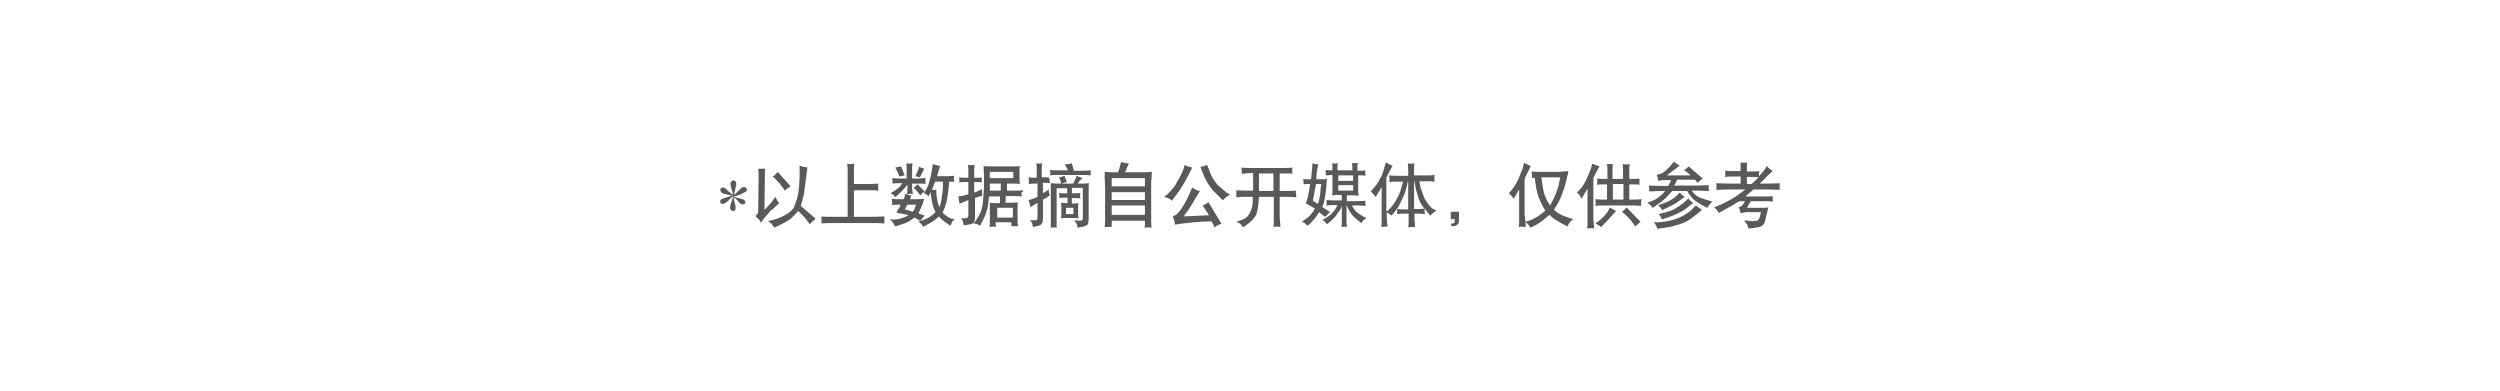 <?xml version="1.0" encoding="utf-8"?>
<!-- Generator: Adobe Illustrator 17.0.0, SVG Export Plug-In . SVG Version: 6.00 Build 0)  -->
<!DOCTYPE svg PUBLIC "-//W3C//DTD SVG 1.1//EN" "http://www.w3.org/Graphics/SVG/1.1/DTD/svg11.dtd">
<svg version="1.1" id="Layer_1" xmlns="http://www.w3.org/2000/svg" xmlns:xlink="http://www.w3.org/1999/xlink" x="0px" y="0px"
	 width="640px" height="100px" viewBox="0 0 640 100" style="enable-background:new 0 0 640 100;" xml:space="preserve">
<style type="text/css">
	.st0{fill:#58595B;}
	.st1{fill:none;}
</style>
<g id="page-3-text-5.svg">
	<g>
		<g>
			<path class="st0" d="M249.5,50.7c0.7-0.2,1.4-0.5,2-0.6l-0.1-0.5c0,0,0-0.1,0-0.3c0-0.2,0-0.3,0-0.4c0-0.1,0-0.2,0.1-0.5
				l-0.9,0.4c-0.1,0-0.2,0.1-0.4,0.2c-0.2,0.1-0.5,0.2-0.8,0.3v-2.7h0.9c0.3,0,0.7,0,1.1,0.1c-0.1-0.3-0.1-0.5-0.1-0.6
				c0-0.1,0-0.2,0-0.3c0-0.1,0-0.2,0.1-0.4c-0.4,0.1-0.8,0.1-1.1,0.1h-0.9v-1.2c0-0.3,0-0.6,0-0.9c0-0.3,0.1-0.7,0.1-1.2
				c-0.4,0-0.7,0.1-0.8,0.1c-0.1,0-0.4,0-0.9-0.1l0.1,1.1c0,0.3,0,0.6,0,1v1.2h-1.1c-0.3,0-0.7,0-1.3-0.1c0.1,0.3,0.1,0.6,0.1,0.6
				c0,0.1,0,0.2,0,0.3c0,0.1,0,0.3-0.1,0.4c0.5-0.1,0.9-0.1,1.3-0.1l1.1,0v3.1L247,50c-0.4,0.1-1,0.2-1.7,0.3c0.1,0.4,0.2,0.8,0.2,1
				c0,0.2,0.1,0.5,0.1,0.8L246,52c0.7-0.3,1.3-0.5,1.9-0.8v3.7c0,0.4-0.1,0.7-0.2,0.8c-0.2,0.1-0.4,0.2-0.6,0.2c-0.3,0-0.6,0-1-0.1
				c0.2,0.4,0.3,0.7,0.4,0.9c0.1,0.2,0.1,0.5,0.2,1c1.5-0.2,2.4-0.4,2.6-0.7c0.2-0.3,0.3-0.8,0.3-1.4V50.7z M268.5,45.4l-0.7,0
				c-0.3,0-0.5,0-0.5,0h-0.6v-1.8c0-0.2,0-0.4,0-0.7c0-0.3,0-0.7,0.1-1.1c-0.4,0.1-1,0.1-1.5,0l0.1,1.1c0,0.2,0,0.4,0,0.8v1.8h-0.8
				c0,0-0.5,0-1.3-0.1l0.1,0.6v0.3c0,0.2,0,0.3,0,0.4c0,0.1,0,0.2,0,0.4c0.7-0.1,1.1-0.1,1.3-0.1h0.9v3.4c-0.6,0.3-1.2,0.5-1.8,0.7
				l-0.5,0.1l0.3,0.9c0,0.1,0.1,0.4,0.2,1l0.4-0.3c0.2-0.2,0.7-0.4,1.4-0.9v4c0,0.4-0.2,0.5-0.7,0.5c-0.6,0-1,0-1.2-0.1
				c0.4,0.6,0.6,0.9,0.6,1.1c0,0.2,0.1,0.5,0.1,0.7c1.2-0.2,1.9-0.4,2.1-0.6c0.2-0.2,0.3-0.4,0.4-0.6c0-0.2,0.1-0.5,0.1-1v-4.8
				c0.5-0.3,1-0.5,1.3-0.8l0.4-0.2c-0.1-0.5-0.2-0.9-0.2-1c0-0.2,0-0.4,0-0.6l-0.3,0.2c-0.2,0.1-0.6,0.4-1.2,0.8v-2.7h0.6
				c0.2,0,0.6,0,1.2,0.1c-0.1-0.4-0.1-0.7-0.1-0.8c0-0.1,0-0.2,0-0.3C268.5,45.8,268.5,45.7,268.5,45.4z M261.9,48.7
				c-0.7,0.1-1.2,0.1-1.6,0.1h-2.5l0-1.8l1.7,0c0.5,0,1,0,1.6,0.1l-0.1-0.7c0-0.1,0-0.3,0-0.7v-1.8c0-0.2,0-0.4,0-0.6
				c0-0.2,0-0.4,0.1-0.8c-0.4,0.1-1,0.1-1.6,0.1h-6c-0.5,0-1,0-1.7-0.1l0.1,2.3v2.9c0,0.4,0,0.9-0.1,1.6c0,0.7-0.1,1.6-0.2,2.7
				c-0.1,1.1-0.4,2.1-0.9,3c-0.5,0.9-0.9,1.5-1.1,1.8l-0.4,0.4c0.5,0.1,0.8,0.1,1,0.2c0.2,0.1,0.4,0.2,0.7,0.4l0.2-0.4
				c0.5-0.9,0.8-1.6,1.1-2.2c0.2-0.6,0.4-1.2,0.6-1.9c0.1-0.7,0.3-1.7,0.4-3h2.8l0,1.7h-1c-0.5,0-1,0-1.6-0.1l0,0.7
				c0,0.3,0,0.6,0,0.6v3c0,0.2,0,0.5,0,0.8c0,0.3,0,0.6-0.1,1.1c0.3,0,0.7-0.1,0.9-0.1c0.3,0,0.5,0,0.8,0.1c0-0.2-0.1-0.4-0.1-0.6
				v-0.6h4v0.4c0,0.1,0,0.3,0,0.6c0.6,0,1,0,1.1,0c0.1,0,0.3,0,0.6,0l-0.1-0.9c0-0.3,0-0.5,0-0.8v-3c0-0.2,0-0.3,0-0.6
				c0-0.2,0-0.5,0.1-0.8c-0.6,0.1-1.1,0.1-1.6,0.1h-1.6l0.1-1.7h2.5c0.4,0,1,0,1.6,0.1c-0.1-0.4-0.1-0.7-0.1-0.8c0-0.1,0-0.2,0-0.3
				C261.9,49.2,261.9,49,261.9,48.7z M253.4,48.8v-1.8h2.8l0,1.8H253.4z M259.3,53.2v2.5h-4v-2.5H259.3z M253.4,45.7V44h6v1.6H253.4
				z M242.6,55.5c-0.5-0.3-0.9-0.7-1.3-1.1c0.5-1,0.8-1.9,1-2.7c0.2-0.8,0.3-1.6,0.4-2.3c0.1-0.7,0.2-1.7,0.3-2.9l0.2,0l0.5,0
				c0.1,0,0.3,0,0.6,0.1c-0.1-0.4-0.1-0.7-0.1-0.8c0-0.1,0-0.2,0-0.3c0-0.1,0-0.3,0.1-0.5c-1,0.1-1.6,0.1-1.6,0.1h-2.8l0.4-1.4
				l0.2-0.7l0.2-0.5c-0.7-0.1-1.3-0.3-1.9-0.5l-0.1,0.7c-0.1,0.7-0.2,1.4-0.4,2.3c-0.2,0.8-0.4,1.6-0.6,2.2c-0.2,0.6-0.4,1-0.6,1.3
				l-0.3,0.5l-0.3,0.4c0.5,0.2,0.9,0.5,1.2,0.9l0.1-0.2c0.3-0.6,0.4-0.9,0.4-0.9c0.2,1.1,0.3,2,0.4,2.5c0.1,0.6,0.3,1.1,0.4,1.5
				c0.2,0.4,0.3,0.7,0.5,1.1c-0.8,0.8-1.6,1.4-2.4,1.7c-0.8,0.4-1.4,0.6-1.7,0.6l-0.3,0.1c0.6,0.5,1,0.8,1,1
				c0.1,0.2,0.2,0.3,0.2,0.4l0.3-0.2c0.8-0.4,1.5-0.8,2-1.1c0.5-0.3,1.1-0.8,1.8-1.4c0.5,0.6,0.9,1,1.2,1.2c0.3,0.2,0.7,0.5,1.4,1
				l0.3,0.2c0.1-0.3,0.3-0.6,0.4-0.9c0.1-0.3,0.4-0.5,0.7-0.7l-0.5-0.2C243.6,56.1,243.1,55.8,242.6,55.5z M241,51.2
				c-0.1,0.7-0.3,1.3-0.5,1.9l-0.3-0.9c-0.1-0.2-0.2-0.6-0.3-1.2c-0.1-0.6-0.1-1-0.2-1.3c0-0.3,0-0.7,0-1.1c-0.4,0-0.7,0-1.1,0
				l0.8-2.1h2l0,0.7c0,0.4,0,1-0.1,1.8C241.2,49.8,241.1,50.6,241,51.2z M229.9,48.2c-0.4,0.3-0.8,0.6-1.3,0.9l-0.6,0.3
				c0.5,0.3,0.8,0.6,0.9,0.7c0.1,0.1,0.2,0.3,0.3,0.4l0.3-0.3c1-0.8,1.9-1.8,2.8-2.9v1.1c0,0.2,0,0.6-0.1,1.3c0.5,0,0.7-0.1,0.8-0.1
				c0.1,0,0.3,0,0.7,0.1l-0.1-0.7c0-0.3-0.1-0.5-0.1-0.6v-1.4h2.1c0.3,0,0.8,0,1.4,0.1c-0.1-0.4-0.1-0.6-0.1-0.7c0-0.1,0-0.2,0-0.3
				c0-0.1,0-0.3,0.1-0.5l-0.7,0l-0.7,0.1h-2.1v-2.1c0-0.2,0-0.5,0-0.8c0-0.3,0.1-0.6,0.1-1c-0.6,0.1-1.1,0.1-1.6,0l0.1,0.9
				c0,0.3,0,0.6,0,0.9v2.1h-2.1c-0.1,0-0.7,0-1.6-0.1c0,0.4,0.1,0.7,0.1,0.8c0,0.1,0,0.1,0,0.2c0,0.1,0,0.2-0.1,0.4
				c0.8-0.1,1.3-0.1,1.5-0.1h1.1C230.7,47.4,230.3,47.9,229.9,48.2z M236.6,43.2c-0.4-0.1-0.9-0.3-1.3-0.5l-0.2,0.6
				c-0.2,0.5-0.4,1-0.6,1.5l-0.2,0.3c0.4,0.1,0.8,0.2,1.2,0.3C235.9,44.7,236.2,43.9,236.6,43.2z M235.7,56.5c0.3-0.5,0.7-0.9,1-1.3
				l-1.6-0.6c0.6-1.1,1.1-2.3,1.5-3.7L235,51h-2.1l0.4-0.9c-0.5-0.1-1-0.3-1.5-0.5l-0.1,0.3l-0.2,0.7c0,0.1-0.1,0.3-0.2,0.4h-1.3
				c-0.3,0-0.9,0-1.7-0.1c0,0.5,0.1,0.7,0.1,0.8c0,0.1,0,0.2,0,0.3c0,0.1,0,0.3-0.1,0.5c0.6-0.1,1.1-0.1,1.4-0.1h0.9l-0.3,0.6
				c0,0-0.3,0.5-0.8,1.4l0.7,0.2l1.2,0.2c0.3,0.1,0.7,0.2,1.2,0.3c-0.7,0.4-1.5,0.7-2.2,0.9c-0.8,0.2-1.4,0.2-1.9,0.2l-0.7-0.1
				c0.4,0.4,0.7,0.7,0.8,0.9c0.1,0.2,0.3,0.5,0.5,0.9l0.2,0c0.1,0,0.6-0.1,1.3-0.4c0.7-0.2,1.3-0.4,1.8-0.7c0.5-0.2,1-0.6,1.7-1.1
				c0.4,0.2,0.8,0.4,1.2,0.7L235.7,56.5z M233.7,54.2l-2.1-0.6l0.7-1.2h2.2C234.3,53,234.1,53.6,233.7,54.2z M230,44.5l0.2,0.7
				c0.4-0.1,0.9-0.2,1.4-0.3l-0.9-2.3c-0.5,0.1-1,0.2-1.5,0.3l0.2,0.4C229.7,43.9,229.9,44.3,230,44.5z M198.5,52.9l1-0.9
				c-0.3-0.3-0.5-0.6-0.6-0.8c-0.1-0.2-0.2-0.5-0.4-0.8c-0.7,1-1.4,1.9-2,2.5l-0.8,0.8l0.1-8.3c0-0.5,0-0.9,0-1.1
				c0-0.3,0-0.6,0.1-1.1l-0.6,0l-0.3,0c0,0-0.1,0-0.3,0c-0.1,0-0.3,0-0.6,0l0.1,1c0,0.5,0,0.8,0,1c0,0.1,0,0.2,0,0.2l-0.1,7.7
				c0,0.8,0,1.3-0.1,1.4c-0.1,0.2-0.1,0.3-0.2,0.4c-0.1,0.1-0.2,0.2-0.4,0.4c0.5,0.5,0.8,0.9,1,1c0.1,0.2,0.3,0.4,0.4,0.7l0.5-0.7
				c0.3-0.4,0.6-0.8,1-1.2l1-1.2C198,53.5,198.3,53.1,198.5,52.9z M205.9,49c0.1-0.9,0.2-1.6,0.3-2.1c0-0.4,0.1-1,0.2-1.7
				c0.1-0.7,0.1-1.2,0.2-1.5l0.1-0.9c-0.6,0-1.3-0.1-2-0.4l0,1.9c0,0.1,0,0.4,0,0.9c0,0.5-0.1,1.2-0.1,2.1c-0.1,0.9-0.2,1.5-0.2,2
				c-0.1,0.4-0.2,0.9-0.3,1.3c-0.1,0.5-0.4,1.1-0.7,2.1c-0.3,0.9-1.2,1.7-2.5,2.4c-1.3,0.7-2.6,1.2-3.9,1.4l-0.4,0.1
				c0.5,0.4,0.9,0.6,1,0.8c0.2,0.2,0.3,0.5,0.6,0.9l0.4-0.2c1.9-0.9,3.2-1.6,3.8-2.1c0.7-0.6,1.3-1.2,1.9-2c1.3,1.2,2.1,2.1,2.5,2.7
				l0.5,0.7c0.4-0.5,0.9-0.9,1.5-1.4l-3.8-3.3C205.5,51.1,205.8,49.9,205.9,49z M226.4,55.4c-1.6,0.1-2.6,0.1-3,0.1h-4.8v-6.8h4
				c0.4,0,1.2,0,2.3,0.1c-0.1-0.4-0.1-0.7-0.1-0.8c0-0.1,0-0.2,0-0.4c0-0.1,0-0.3,0.1-0.6c-1.4,0.1-2.2,0.1-2.3,0.1h-4v-2.6
				c0-0.2,0-0.5,0-0.9c0-0.4,0-1,0.1-1.7c-0.5,0.1-0.8,0.1-0.9,0.1c-0.1,0-0.4,0-0.9-0.1l0.1,1.5c0,0.4,0,0.8,0,1.1v11h-4.3
				c-0.2,0-0.5,0-0.9,0c-0.4,0-0.9,0-1.5-0.1l0,0.6l0,0.3c0,0.1,0,0.2,0,0.3c0,0.1,0,0.4,0,0.6c1-0.1,1.8-0.1,2.4-0.1h10.7
				c0.8,0,1.8,0,3,0.1l0-0.6l0-0.2c0-0.1,0-0.2,0-0.4C226.4,55.9,226.4,55.6,226.4,55.4z M199.6,47c0.4,0.6,0.8,1,1,1.3l0.3,0.5
				c0.3-0.3,0.8-0.7,1.5-1.1l-3.3-3.7c-0.3,0.4-0.7,0.8-1.3,1.2l0.6,0.5C198.7,46,199.1,46.5,199.6,47z M233.9,48.1l0.8,0.8
				c0.1,0.1,0.4,0.5,0.9,1.1c0.3-0.3,0.6-0.7,1.1-1l-1.8-1.8C234.6,47.5,234.2,47.8,233.9,48.1z M275.9,47c0.2-0.4,0.5-0.7,0.7-0.9
				l0.5-0.5c-0.5-0.2-1-0.4-1.5-0.6l-0.2,0.6c-0.2,0.4-0.3,0.6-0.3,0.7c-0.1,0.1-0.2,0.3-0.4,0.7h-2.9c0.4-0.2,0.8-0.3,1.3-0.4
				l-0.6-1.6c-0.4,0.2-0.9,0.3-1.4,0.4l0.2,0.4c0.2,0.4,0.3,0.7,0.3,0.9l0,0.3h-0.9c-0.1,0-0.7,0-1.7-0.1l0,0.9c0,0.4,0,0.7,0,0.8
				V56c0,0.2,0,0.5,0,0.9c0,0.4,0,0.9,0,1.4c0.4,0,0.6-0.1,0.7-0.1c0.1,0,0.4,0,0.8,0.1l0-1.1c0-0.5,0-0.9,0-1.2v-7.8h2.7v1.3h-0.9
				c-0.3,0-0.8,0-1.2-0.1l0.1,0.5v0.2c0,0.2,0,0.3,0,0.3c0,0,0,0.1,0,0.3c0.4-0.1,0.9-0.1,1.3-0.1h0.8v1.4h-0.4
				c-0.1,0-0.5,0-1.3-0.1l0.1,0.7c0,0.1,0,0.3,0,0.7v1.1c0,0.4,0,0.6,0,0.8c0,0.2,0,0.4-0.1,0.7c0.5-0.1,1-0.1,1.3-0.1h1.8
				c0.4,0,0.9,0,1.4,0.1l-0.1-0.7c0-0.2,0-0.4,0-0.7v-1.2c0-0.1,0-0.3,0-0.5c0-0.2,0-0.5,0.1-0.8c-0.8,0.1-1.2,0.1-1.2,0.1h-0.5
				v-1.4h0.8c0.4,0,0.9,0,1.4,0.1c-0.1-0.3-0.1-0.5-0.1-0.6c0-0.1,0-0.2,0-0.3c0-0.1,0-0.3,0.1-0.5c-0.4,0-0.9,0.1-1.5,0.1l-0.7,0
				l0-1.4h2.8v7.6c0,0.3,0,0.5-0.1,0.6c-0.1,0.1-0.2,0.2-0.3,0.2c-0.3,0-0.8,0-1.8-0.1c0.4,0.5,0.6,0.9,0.7,1.1
				c0.1,0.2,0.1,0.5,0.1,0.8c0.6-0.1,1.2-0.2,1.6-0.3c0.4-0.1,0.8-0.3,1-0.5c0.2-0.3,0.3-0.8,0.3-1.7v-7.1c0-0.3,0-0.5,0-0.8
				c0-0.3,0-0.6,0.1-1c-0.7,0.1-1.3,0.1-1.7,0.1L275.9,47z M274.8,53.2l0,1.6h-1.9v-1.6H274.8z M190.5,49.3c0.3-0.1,0.5-0.3,0.6-0.4
				c0.1-0.1,0.1-0.2,0.1-0.4c0-0.1,0-0.2-0.1-0.3c-0.1-0.1-0.1-0.2-0.3-0.2c-0.1-0.1-0.3-0.1-0.4-0.1c-0.1,0-0.3,0-0.4,0.1
				c-0.1,0-0.3,0.2-0.5,0.4l-0.5,0.5c-0.2,0.2-0.6,0.6-1.1,1l0.2-0.9c0-0.1,0.1-0.4,0.2-0.9c0.1-0.5,0.2-0.8,0.2-0.9
				c0-0.2,0-0.4-0.1-0.6c-0.1-0.1-0.2-0.2-0.3-0.3c-0.1-0.1-0.2-0.1-0.3-0.1c-0.2,0-0.3,0-0.4,0.1c-0.1,0.1-0.2,0.2-0.3,0.3
				c-0.1,0.1-0.1,0.3-0.1,0.5c0,0.3,0.1,0.7,0.2,1.1c0.1,0.4,0.2,0.7,0.3,0.9c0,0.2,0.1,0.4,0.1,0.8l-0.8-0.7
				c-0.1,0-0.3-0.2-0.6-0.5c-0.3-0.3-0.5-0.5-0.7-0.6c-0.1-0.1-0.3-0.1-0.5-0.1c-0.1,0-0.2,0-0.3,0.1c-0.1,0-0.2,0.1-0.2,0.2
				c-0.1,0.1-0.1,0.2-0.1,0.3s0,0.3,0.1,0.4c0.1,0.1,0.2,0.2,0.3,0.4c0.2,0.1,0.5,0.2,0.9,0.3c0.5,0.1,1,0.2,1.7,0.4l-1.6,0.5
				c-0.5,0.2-0.8,0.3-1,0.3c-0.1,0.1-0.2,0.1-0.2,0.2c-0.2,0.2-0.3,0.4-0.2,0.6c0,0.2,0.1,0.4,0.2,0.4c0.1,0.1,0.3,0.1,0.4,0.1
				c0.1,0,0.2,0,0.4-0.1c0.1-0.1,0.3-0.1,0.4-0.2c0.1-0.1,0.3-0.3,0.6-0.5c0.2-0.2,0.4-0.4,0.6-0.6c0.2-0.1,0.4-0.4,0.7-0.7
				l-0.2,0.8c0,0.2-0.1,0.5-0.3,0.9c-0.1,0.4-0.2,0.6-0.2,0.7c0,0.2-0.1,0.4-0.1,0.6c0,0.2,0,0.4,0.1,0.5c0.1,0.1,0.2,0.2,0.3,0.3
				c0.1,0.1,0.3,0.1,0.4,0.1c0.1,0,0.3,0,0.4-0.1c0.1-0.1,0.2-0.2,0.2-0.3c0-0.1,0-0.3,0-0.5c0-0.2,0-0.5-0.1-0.7l-0.2-0.8
				c-0.1-0.3-0.1-0.7-0.2-1.2l0.9,0.8c0,0,0.1,0.1,0.3,0.4c0.2,0.2,0.4,0.4,0.5,0.5c0.1,0.1,0.3,0.2,0.5,0.2c0.2,0,0.4,0,0.5,0
				c0.1-0.1,0.2-0.2,0.3-0.4c0-0.2,0-0.3,0-0.4c-0.1-0.1-0.2-0.2-0.3-0.3c-0.1-0.1-0.3-0.2-0.4-0.2c-0.1-0.1-0.4-0.1-0.7-0.2
				c-0.3-0.1-0.6-0.2-0.8-0.2c-0.2-0.1-0.5-0.2-0.8-0.3l1.5-0.4C189.9,49.6,190.2,49.5,190.5,49.3z M420.3,51
				c-1.2,0.1-2,0.1-2.2,0.1l-1,0v-3.9h1.3c0.3,0,0.7,0,1.3,0.1l0-0.6v-0.3c0-0.2,0-0.3,0-0.3c0-0.1,0-0.2,0-0.4
				c-0.7,0.1-1.1,0.1-1.3,0.1h-1.3v-1.9c0-0.2,0-0.5,0-0.7c0-0.2,0-0.6,0.1-1.2c-0.4,0.1-0.7,0.1-0.9,0.1c-0.2,0-0.5,0-0.9-0.1
				l0.1,1.1c0,0.1,0,0.4,0,0.8v1.9h-2.7v-1.9c0-0.2,0-0.5,0-0.7c0-0.2,0-0.6,0.1-1.2l-0.5,0l-0.3,0c0,0-0.1,0-0.2,0
				c-0.1,0-0.3,0-0.5,0l0.1,1.1c0,0.1,0,0.4,0,0.8v1.9h-1.3c-0.2,0-0.6,0-1.3-0.1l0,0.5l0,0.3c0,0.3,0,0.6-0.1,0.8
				c0.7-0.1,1.1-0.1,1.3-0.1h1.3v3.9l-0.9,0c-0.3,0-0.9,0-2.1-0.1c0,0.5,0.1,0.7,0.1,0.8c0,0.1,0,0.4-0.1,0.9
				c0.9-0.1,1.6-0.1,2.1-0.1h7.5c0.5,0,1.2,0,2.2,0.1c-0.1-0.4-0.1-0.7-0.1-0.8c0-0.1,0-0.2,0-0.3C420.2,51.5,420.2,51.3,420.3,51z
				 M415.6,51.1h-2.7v-4h2.7V51.1z M415.2,54.2c1.3,1,2.3,2.1,3.1,3.3l0.3,0.5c0.4-0.4,0.9-0.8,1.4-1.2l-3.6-3.7
				C416.1,53.5,415.7,53.9,415.2,54.2z M399.7,55c-0.7-0.3-1.3-0.8-1.9-1.3c0.5-0.8,0.9-1.4,1.2-2c0.3-0.5,0.5-1,0.7-1.5
				c0.2-0.5,0.4-1.1,0.7-1.9c0.2-0.8,0.4-1.3,0.5-1.8l0.3-1.3l0.2-0.7c0-0.2,0.1-0.4,0.1-0.7c-1.6,0.1-2.4,0.2-2.5,0.2h-4.8
				c-0.3,0-1,0-2.1-0.1c0,0.4,0.1,0.7,0.1,0.8c0,0.1,0,0.2,0,0.4c0,0.1,0,0.3-0.1,0.5l0.8-0.1c0.1,0.9,0.2,1.8,0.4,2.8
				c0.2,1,0.4,1.7,0.6,2.2c0.2,0.5,0.4,1,0.7,1.6c0.3,0.6,0.6,1.2,1,1.8c-1.3,1.2-2.6,2-3.9,2.5l-0.9,0.3l-0.3,0.1
				c0.6,0.5,0.9,0.8,1,1c0.1,0.2,0.2,0.3,0.3,0.5l0.4-0.2c1.1-0.5,1.8-1,2.4-1.4c0.5-0.4,1.2-1,2.1-1.7c0.6,0.6,1.3,1.2,2.1,1.6
				c0.8,0.5,1.3,0.8,1.6,0.9c0.3,0.2,0.5,0.3,0.6,0.3l0.3,0.2c0.1-0.4,0.4-0.8,0.6-1.1c0.3-0.4,0.6-0.6,0.9-0.8l-0.4-0.1
				C401.3,55.6,400.4,55.4,399.7,55z M396.8,52.6c-0.9-1.4-1.5-2.7-1.7-3.9c-0.2-1.2-0.4-2.3-0.5-3.3h4.8c-0.1,0.8-0.3,1.5-0.4,2.1
				c-0.2,0.6-0.4,1.3-0.7,2.1C398,50.4,397.5,51.4,396.8,52.6z M407.9,55.5v-10c0.5-1,1-2,1.6-2.9c-0.6-0.2-1.2-0.4-1.9-0.7
				l-0.2,0.8c-0.1,0.3-0.2,0.7-0.5,1.4c-0.2,0.6-0.6,1.4-1,2.3c-0.5,0.9-0.8,1.4-1.1,1.7c-0.3,0.3-0.5,0.6-0.7,0.8l-0.4,0.4
				c0.5,0.4,0.8,0.8,0.9,1.1c0.1,0.3,0.2,0.4,0.3,0.4l0.2-0.3c0.2-0.3,0.6-1,1.3-2.2v7.4c0,0.4,0,0.8,0,1.2c0,0.4,0,0.9-0.1,1.6
				c0.5,0,0.8-0.1,0.9-0.1c0.1,0,0.4,0,0.9,0.1l-0.1-1.3C407.9,56.5,407.9,56,407.9,55.5z M411.8,53.8c-0.4,0.7-0.9,1.3-1.5,1.9
				c-0.6,0.6-1.2,1-1.6,1.3l-0.3,0.2c0.5,0.2,1.1,0.6,1.5,1l0.2-0.3c0.5-0.5,1.5-1.5,2.9-3.1l0.7-0.8c-0.6-0.3-1.1-0.6-1.6-0.9
				L411.8,53.8z M433.8,52.9c-0.6,0.8-1.5,1.5-2.7,2.2c-1.2,0.7-2.4,1.1-3.7,1.4c-1.3,0.3-2.5,0.4-3.5,0.4l-0.5,0
				c0.4,0.6,0.7,1,0.7,1.2c0.1,0.2,0.1,0.3,0.2,0.5l0.4-0.1c0.1,0,0.4-0.1,0.9-0.1c0.6-0.1,1.2-0.2,1.8-0.3c0.7-0.1,1.5-0.4,2.6-0.7
				c1-0.3,2-0.8,2.7-1.3c0.8-0.6,1.4-1.1,2-1.5l1-0.9c-0.6-0.4-1.1-0.7-1.5-1.1L433.8,52.9z M435.2,50.6c-0.8-0.3-1.5-0.9-2.1-1.8
				h0.5c0.6,0,1.9,0,3.9,0.1c0-0.4-0.1-0.7-0.1-0.7c0-0.1,0-0.2,0-0.3c0-0.1,0-0.3,0.1-0.5c-2,0.1-3.3,0.1-3.9,0.1h-5
				c0.3-0.5,0.5-1,0.8-1.5h4.5c0.2,0.2,0.4,0.5,0.7,0.8c0.5-0.5,0.9-0.8,1.3-1.1l-3.6-3.1c-0.4,0.4-0.8,0.7-1.2,1l0.5,0.3
				c0.4,0.3,0.8,0.6,1.2,1h-6.1c1.2-0.9,2-1.5,2.4-1.8l0.9-0.7c-0.5-0.3-1-0.6-1.5-1l-0.4,0.5c-0.2,0.3-0.5,0.6-1,1.1
				c-0.5,0.5-0.9,0.9-1.4,1.2c-0.5,0.3-1,0.5-1.6,0.5c0.2,0.5,0.3,0.8,0.3,1c0,0.2,0.1,0.4,0.1,0.6c0.8-0.2,1.6-0.2,2.3-0.2l1,0
				c-0.2,0.5-0.4,0.9-0.7,1.5h-1.1c-0.6,0-1.9,0-3.9-0.1c0,0.4,0.1,0.7,0.1,0.7c0,0.1,0,0.2,0,0.3c0,0.1,0,0.3,0,0.5
				c2-0.1,3.3-0.1,3.9-0.1h0.2c-0.6,0.7-1.2,1.2-1.7,1.6c-0.5,0.4-1.4,0.9-2.6,1.3l-0.3,0.1c0.5,0.4,0.9,0.6,1,0.8
				c0.1,0.2,0.2,0.3,0.3,0.5l0.4-0.2c0.6-0.4,1.3-0.9,2.1-1.5c0.8-0.6,1.6-1.5,2.6-2.6h3.8c0.3,0.5,0.7,1,1.2,1.7
				c0.5,0.6,1.4,1.2,2.6,1.9l0.8,0.4l0.6,0.3l0.3-0.5c0.1-0.2,0.4-0.6,1-1.1l-0.3-0.1C436.9,51.2,436,50.9,435.2,50.6z M429.6,49.7
				c-0.3,0.4-0.9,0.9-1.7,1.4c-0.8,0.5-1.7,0.9-2.8,1.2l-0.6,0.2c0.4,0.4,0.6,0.7,0.7,0.8c0.1,0.2,0.2,0.3,0.3,0.5l0.4-0.2
				c1.5-0.7,2.5-1.2,3-1.5c0.5-0.3,1-0.7,1.4-1l1-0.7c-0.5-0.3-0.9-0.7-1.3-1.1L429.6,49.7z M452,48.5c0.6,0,1.8,0,3.6,0.1l0-0.5
				c0,0,0-0.1,0-0.3v-0.3c0-0.1,0-0.3,0-0.6c-1.8,0.1-3,0.1-3.6,0.1h-1.5c1.4-1.4,2.2-2.2,2.4-2.4l0.9-0.8c-0.7-0.5-1.2-0.9-1.5-1.3
				L452,43c-0.4,0.7-1,1.4-1.7,2.1v-0.6c0-0.1,0-0.4,0.1-0.7c-0.7,0.1-1.3,0.1-2,0.1h-1.2V43c0-0.3,0-0.5,0-0.7c0-0.2,0-0.4,0.1-0.7
				c-0.6,0.1-1.1,0.1-1.7,0l0,0.7c0,0.1,0,0.4,0,0.7v0.8h-2.4c-0.5,0-1.1,0-1.6-0.1l0.1,0.8c0,0.1,0,0.4-0.1,0.8
				c0.6-0.1,1.1-0.1,1.6-0.1h2.4v1.8h-2.3c-0.6,0-1.9,0-3.9-0.1l0,0.6c0,0.1,0,0.3,0,0.5c0,0.2,0,0.4,0,0.6c2-0.1,3.3-0.1,3.9-0.1
				h3.5c-0.9,0.7-1.6,1.2-2,1.5c-0.4,0.3-1.2,0.8-2.3,1.4c-1.1,0.6-2.2,1.1-3.2,1.5l-0.5,0.2l0.6,0.5c0.1,0.1,0.3,0.4,0.6,0.9
				l0.4-0.2c1-0.5,1.9-1.1,2.9-1.6c0.9-0.6,1.6-1,2-1.2h1.4l-0.2,0.4l-0.2,0.3c-0.2,0.3-0.4,0.5-0.5,0.6c-0.1,0.1-0.4,0.2-0.7,0.2
				c0.3,0.6,0.4,1,0.4,1.1c0,0.1,0.1,0.3,0.1,0.5c0.6-0.2,1.2-0.3,1.7-0.3h3.5c-0.2,0.9-0.3,1.4-0.4,1.5c0,0.1-0.1,0.3-0.3,0.5
				c-0.2,0.2-0.6,0.3-1.3,0.3c-0.7,0-1.5-0.1-2.3-0.2l0.7,1c0.1,0.2,0.3,0.5,0.4,1.1c2-0.2,3.2-0.4,3.5-0.7c0.4-0.3,0.7-0.8,0.8-1.4
				l0.5-2.1c0,0,0.1-0.4,0.3-1.2c-0.6,0.1-1.1,0.1-1.6,0.1h-3.9l1-1.7h3.6c0.7,0,1.4,0,2.1,0.1c-0.1-0.4-0.1-0.6-0.1-0.7
				c0-0.1,0-0.2,0-0.3c0-0.1,0-0.2,0.1-0.4c-0.7,0.1-1.4,0.1-2.1,0.1h-5l2.1-1.8H452z M447.2,47.1v-1.8h1.2c0.6,0,1.2,0,1.8,0.1
				c-0.7,0.7-1.3,1.3-1.8,1.7H447.2z M427.8,53.9c-0.5,0.2-1.1,0.4-1.6,0.5c-0.5,0.1-0.9,0.2-1.2,0.3l-0.4,0.1l0.4,0.5
				c0.1,0.1,0.2,0.4,0.5,0.9l0.5-0.2c2.5-0.8,4.4-1.7,5.5-2.5l1-0.8l1-0.8l-0.5-0.3c-0.1-0.1-0.4-0.3-0.8-0.8l-0.6,0.6
				c-0.5,0.5-1.1,0.9-1.8,1.4C429,53.3,428.4,53.7,427.8,53.9z M294.8,45.8c0-0.4,0-1,0.1-1.8c-0.8,0.1-1.7,0.1-2.6,0.1H288l0.3-0.7
				l0.4-0.9l0.3-0.6c-0.7-0.1-1.4-0.3-2-0.4l-0.2,0.7l-0.3,1.1c-0.1,0.2-0.1,0.4-0.3,0.8h-1.1c-0.7,0-1.5,0-2.3-0.1l0,1.7l0.1,1.7
				V55c0,0.2,0,0.6,0,1.2c0,0.6,0,1.2-0.1,1.9c0.4,0,1,0,1.8,0l0-0.5l0-0.5v-0.6h8.5v0.9c0,0.2,0,0.5-0.1,0.9c0.5,0,0.8-0.1,0.9-0.1
				c0.1,0,0.4,0,0.9,0.1l-0.1-1.5c0-0.2,0-0.7,0-1.5v-7.7C294.7,46.8,294.7,46.2,294.8,45.8z M293.1,55h-8.5v-2.4h8.5V55z
				 M293.1,51.2h-8.5v-2h8.5V51.2z M293.1,47.7h-8.5v-2.1h8.5V47.7z M307.9,52.6c0.5,0.8,1,1.6,1.6,2.5c-4.3,0.2-6.4,0.3-6.5,0.3
				c0.8-1.1,1.5-2,1.9-2.7l1.6-2.7l0.7-1.1l-0.8-0.2c-0.2,0-0.6-0.3-1.2-0.7l-0.6,1.4c-0.2,0.5-0.5,1.1-0.8,1.7
				c-0.3,0.6-0.7,1.3-1.2,2.1c-0.5,0.7-0.9,1.2-1.2,1.5c-0.3,0.3-0.7,0.5-1.2,0.7l0.4,1c0,0.1,0.1,0.5,0.2,1.1l1.4-0.2
				c0.6-0.1,1.4-0.2,2.4-0.3l2.4-0.2c1.1-0.1,1.8-0.1,2-0.1l1.2,0c0.2,0.4,0.5,0.9,0.7,1.5c0.5-0.4,1.1-0.7,1.8-0.9l-3.3-5.5
				C308.9,52.1,308.4,52.4,307.9,52.6z M390.3,55v-9.2c0.3-0.8,0.7-1.5,1.1-2.3l0.5-1c-0.7-0.3-1.2-0.5-1.7-0.8l-0.2,0.6l-0.3,1.1
				c-0.1,0.3-0.4,1-0.9,2.2c-0.5,1.2-1.2,2.4-2.2,3.5l-0.3,0.4c0.3,0.3,0.6,0.6,0.7,0.7c0.1,0.2,0.3,0.4,0.5,0.7l0.3-0.5
				c0-0.1,0.2-0.3,0.4-0.7c0.2-0.4,0.4-0.8,0.7-1.2V55c0,0.5,0,1,0,1.4c0,0.5,0,1-0.1,1.7c0.5-0.1,1.1-0.1,1.8,0l-0.1-1.6
				C390.4,55.7,390.3,55.2,390.3,55z M312,47.6c-0.7-0.7-1.2-1.4-1.6-2.1c-0.4-0.7-0.7-1.4-0.9-2.1l-0.5-1.2l-0.7,0.3
				c-0.1,0.1-0.5,0.1-1,0.2l0.5,1.3c0.4,1.1,0.9,2,1.3,2.8c0.5,0.8,0.9,1.3,1.2,1.7c0.3,0.4,1.1,1.1,2.2,2.2l0.5,0.6l0.6-0.6
				c0.1-0.1,0.5-0.4,1.3-0.9l-0.9-0.5C313.4,48.8,312.7,48.2,312,47.6z M304.6,44.1l0.6-1.2l-1.1-0.3c-0.1,0-0.4-0.1-0.8-0.4l-0.3,1
				c-0.2,0.6-0.5,1.3-1,2.2c-0.5,0.8-0.8,1.4-1,1.8c-0.2,0.4-0.5,0.8-1,1.3c-0.4,0.5-0.7,0.8-1,1.1c-0.2,0.2-0.6,0.5-1,0.8
				c0.6,0.2,1,0.3,1.2,0.4c0.2,0.1,0.5,0.3,0.8,0.6l0.9-1.2C302.3,48.4,303.5,46.4,304.6,44.1z M279.3,43.6
				c-0.8,0.1-1.5,0.1-1.9,0.1h-2.5l-0.5-1.9c-0.6,0.1-1.2,0.3-1.8,0.3c0.3,0.5,0.5,0.9,0.6,1c0.1,0.2,0.1,0.4,0.2,0.5h-2.7
				c-0.6,0-1.2,0-1.9-0.1c0,0.4,0.1,0.6,0.1,0.7c0,0.1,0,0.3-0.1,0.7c0.7-0.1,1.3-0.1,1.9-0.1h6.4c0.7,0,1.4,0,2.2,0.1
				c-0.1-0.3-0.1-0.6-0.1-0.6c0-0.1,0-0.2,0-0.3C279.2,44,279.2,43.8,279.3,43.6z M331.7,49.4c0-0.1,0-0.3,0.1-0.6
				c-1.2,0.1-2,0.1-2.3,0.1h-1.9v-4.5h1.2c0.1,0,0.4,0,0.8,0c0.4,0,0.8,0,1.3,0.1c-0.1-0.4-0.1-0.6-0.1-0.7c0-0.1,0-0.2,0-0.3
				c0-0.1,0-0.3,0.1-0.6c-0.7,0.1-1.4,0.1-2.1,0.1h-8.8c-0.7,0-1.5,0-2.2-0.1c0,0.5,0.1,0.7,0.1,0.8c0,0.1,0,0.2,0,0.3
				c0,0.1,0,0.3-0.1,0.5l1.1-0.1l1.1-0.1h0.8v4.5h-1.9c-0.4,0-1.1,0-2.4-0.1l0,0.6c0,0.1,0,0.2,0,0.5c0,0.2,0,0.4,0,0.7
				c0.9-0.1,1.7-0.1,2.3-0.1h1.9l0,1.1c0,0.3,0,0.7-0.1,1c0,0.4-0.1,0.8-0.3,1.2c-0.1,0.4-0.4,1-0.8,1.5c-0.4,0.6-1.2,1-2.5,1.4
				l-0.5,0.1c0.7,0.4,1.2,0.7,1.3,0.9c0.1,0.2,0.3,0.4,0.4,0.6l0.6-0.4c0.7-0.5,1.4-1,2-1.7c0.6-0.7,0.9-1.3,1-1.8
				c0.1-0.5,0.2-1,0.3-1.6l0.1-1.1c0-0.3,0-0.7,0.1-1.2h3.8v5.3c0,0.4,0,0.8,0,1.1c0,0.4,0,0.8-0.1,1.3c0.5,0,0.8-0.1,0.9-0.1
				c0.1,0,0.4,0,0.9,0.1l-0.1-1.2c0-0.5-0.1-0.9-0.1-1.2v-5.3h2.1c0.6,0,1.3,0,2.2,0.1l-0.1-0.5c0,0,0-0.1,0-0.3V49.4z M326,48.9
				h-3.7v-4.5h3.7V48.9z M371.4,56.1h1v0.3c0,0.1,0,0.2,0,0.4c0,0.1-0.1,0.2-0.2,0.3c-0.1,0.1-0.2,0.1-0.3,0.1c-0.1,0-0.3,0-0.4,0
				v0.7l0.4,0c0.3,0,0.5-0.1,0.7-0.1c0.2-0.1,0.4-0.2,0.5-0.3c0.1-0.1,0.3-0.3,0.3-0.5c0.1-0.2,0.1-0.5,0.1-0.8v-2h-2.1V56.1z
				 M365.6,52.2c-0.6-0.8-1-1.5-1.2-2.1c-0.2-0.6-0.4-1.1-0.6-1.7c-0.2-0.5-0.3-0.9-0.3-1.2c-0.1-0.3-0.1-0.5-0.1-0.8h1.9
				c0.4,0,1.1,0,2,0.1l-0.1-0.5c0,0,0-0.1,0-0.3v-0.3c0-0.1,0-0.3,0.1-0.6c-0.8,0.1-1.5,0.1-2,0.1H362V44c0-0.1,0-0.4,0-0.8
				c0-0.4,0-0.9,0.1-1.4c-0.4,0.1-0.7,0.1-0.9,0.1c-0.2,0-0.4,0-0.8-0.1l0.1,1.2c0,0.4,0,0.7,0,1.1V45h-3c-0.5,0-1.2,0-1.9-0.1
				l0.1,0.6c0,0,0,0.1,0,0.2c0,0.1,0,0.2,0,0.4c0,0.1,0,0.3,0,0.5c0.8-0.1,1.5-0.1,1.9-0.1h1.6c-0.3,0.9-0.5,1.7-0.7,2.4
				c-0.2,0.6-0.6,1.5-1.2,2.5c-0.6,1-1.2,1.8-1.9,2.4l-0.5,0.4v-8.7c0.7-1.4,1.1-2.2,1.3-2.5l0.3-0.6c-0.6-0.2-1.1-0.5-1.7-0.8
				l-0.2,0.6c-0.1,0.2-0.2,0.5-0.3,1.1c-0.2,0.5-0.3,1-0.4,1.2c-0.1,0.3-0.3,0.7-0.7,1.4c-0.3,0.7-0.7,1.2-1,1.6
				c-0.3,0.4-0.7,0.8-1.1,1.3l-0.2,0.2c0.4,0.4,0.6,0.6,0.8,0.8c0.1,0.2,0.2,0.4,0.4,0.6l0.2-0.2c0.4-0.6,0.9-1.4,1.4-2.3v7
				c0,0.5,0,1,0,1.5c0,0.5,0,1-0.1,1.7c0.5,0,0.8-0.1,0.9-0.1c0.1,0,0.3,0,0.7,0.1l-0.1-1.2c0-0.5-0.1-0.9-0.1-1.4v-1.1
				c0.5,0.2,0.9,0.5,1.2,0.8l0.3-0.3c0.4-0.4,0.8-1,1.1-1.5c0,0.4,0.1,0.6,0.1,0.7c0,0.1,0,0.2,0,0.3c0,0.1,0,0.3,0,0.4
				c1-0.1,1.5-0.1,1.5-0.1h1.4v1.5c0,0.3,0,0.6,0,0.9c0,0.3,0,0.7-0.1,1.1c0.5,0,0.8-0.1,0.9-0.1c0.1,0,0.4,0,0.8,0.1l0-1.1
				l-0.1-0.9v-1.5h1.3c0,0,0.5,0,1.4,0.1l-0.1-0.6c0,0,0-0.1,0-0.3c0-0.2,0-0.4,0-0.6c0.5,0.8,0.9,1.3,1.2,1.6l0.2,0.3
				c0.4-0.4,1-0.9,1.6-1.3l-0.3-0.2C366.8,53.6,366.2,53,365.6,52.2z M360.5,53.6l-1.5,0c-0.4,0-0.8,0-1.4-0.1
				c0.4-0.5,0.7-1.1,1-1.8c0.3-0.6,0.6-1.3,0.9-1.9c0.2-0.6,0.6-1.7,0.9-3.3l0.1,0V53.6z M363.3,53.5l-1.3,0v-7.1h0.1l0.2,1.1
				c0,0.3,0.1,0.7,0.3,1.4c0.2,0.6,0.4,1.3,0.6,2c0.2,0.7,0.7,1.5,1.4,2.5C364.1,53.5,363.7,53.5,363.3,53.5z M347.1,54.1
				c-0.4-0.5-0.8-1-1-1.5h1.4c0.6,0,1.3,0,2.1,0.1c0-0.4-0.1-0.7-0.1-0.7c0,0,0-0.1,0-0.2c0-0.1,0-0.2,0.1-0.4
				c-0.8,0-1.5,0.1-2.1,0.1h-2.7V50h1.2c0.5,0,1.1,0,1.8,0.1l-0.1-0.8c0-0.1,0-0.4,0-0.8v-3.6h0.5c0.4,0,0.9,0,1.4,0.1l-0.1-0.5
				c0,0,0-0.1,0-0.2c0-0.1,0-0.2,0-0.3c0-0.1,0-0.3,0-0.4c-0.5,0.1-1,0.1-1.5,0.1h-0.5V43c0-0.2,0-0.4,0-0.6c0-0.2,0-0.4,0.1-0.7
				c-0.5,0-0.7,0.1-0.8,0.1c-0.1,0-0.3,0-0.7-0.1l0.1,0.7c0,0.1,0,0.3,0,0.6v0.6h-3.8v-0.5c0-0.2,0-0.4,0-0.6c0-0.2,0-0.4,0.1-0.7
				c-0.5,0.1-1,0.1-1.5,0l0.1,0.7c0,0.1,0,0.3,0,0.6v0.5h-0.4c-0.4,0-0.9,0-1.4-0.1l0.1,0.5c0,0,0,0.1,0,0.2c0,0.1,0,0.2,0,0.3
				c0,0.1,0,0.2,0,0.4c0.5,0,1-0.1,1.3-0.1h0.4v3.6c0,0.4,0,0.6,0,0.8c0,0.2,0,0.5-0.1,0.8c0.6-0.1,1.2-0.1,1.7-0.1h0.8v1.4h-2
				c-0.5,0-1.1,0-1.9-0.1l0,0.4v0.5c0,0.1,0,0.3,0,0.5c0.7-0.1,1.3-0.1,2-0.1h0.8c-0.7,1.5-1.8,2.7-3.3,3.5l-0.6,0.3
				c0.3,0.2,0.5,0.3,0.6,0.4c0.1,0.1,0.3,0.4,0.6,0.7l0.5-0.4c0.7-0.6,1.4-1.2,1.9-1.9c0.5-0.7,0.8-1.2,1-1.4c0.1-0.3,0.3-0.6,0.4-1
				v2.9c0,0.3,0,0.7,0,1.1c0,0.4,0,0.9-0.1,1.4c0.5-0.1,0.9-0.1,1.4,0l-0.1-1.3c0-0.2,0-0.6,0-1.2v-3.1c0.5,1.2,1.1,2.1,1.6,2.7
				c0.6,0.6,1.1,1.1,1.7,1.5l0.5,0.4c0.2-0.3,0.4-0.6,0.5-0.7c0.1-0.1,0.4-0.3,0.8-0.6l-0.7-0.3C348.3,55,347.5,54.5,347.1,54.1z
				 M342.6,44.9h3.8v1.4h-3.8V44.9z M342.6,48.8v-1.4h3.8v1.4H342.6z M339.3,55.5c0.4-0.5,0.8-0.9,1.2-1.2l-2-1.3
				c0.3-0.7,0.5-1.3,0.6-1.9c0.1-0.5,0.2-1.2,0.3-2c0.1-0.8,0.2-1.9,0.3-3.3c-0.5,0.1-1,0.1-1.5,0.1h-1.2L337,45l0.1-1
				c0-0.2,0.1-0.5,0.2-1l0.2-0.9c-0.5,0-1-0.1-1.5-0.3l-0.1,1.2l-0.1,1.1c0,0.6-0.1,0.9-0.1,1.1c0,0.1,0,0.4-0.1,0.7h-0.5
				c-0.5,0-0.9,0-1.5-0.1l0.1,0.5c0,0,0,0.1,0,0.2c0,0.1,0,0.2,0,0.3c0,0.1,0,0.2,0,0.4c0.5-0.1,1-0.1,1.4-0.1h0.3l-0.5,2.9
				c-0.1,0.5-0.3,1.2-0.6,2.1c0.8,0.4,1.2,0.6,1.3,0.7l1,0.6l-0.4,0.7c-0.1,0.2-0.4,0.5-0.8,1c-0.5,0.5-1,0.9-1.6,1.3l-0.5,0.3
				l0.5,0.3l0.3,0.2c0.1,0.1,0.3,0.3,0.6,0.6l0.5-0.4c1-0.9,1.8-1.9,2.5-3.1c0.7,0.5,1,0.9,1.1,0.9L339.3,55.5z M338.1,48
				c0,0.5-0.1,0.9-0.1,1.4c-0.1,0.4-0.1,0.9-0.2,1.3c-0.1,0.4-0.2,0.7-0.2,0.9c-0.1,0.2-0.1,0.4-0.2,0.6l-1.3-0.8l0.8-4.3h1.4
				L338.1,48z"/>
		</g>
	</g>
	<rect x="0" class="st1" width="640" height="100"/>
</g>
<g>
</g>
<g>
</g>
<g>
</g>
<g>
</g>
<g>
</g>
<g>
</g>
<g>
</g>
<g>
</g>
<g>
</g>
<g>
</g>
<g>
</g>
<g>
</g>
<g>
</g>
<g>
</g>
<g>
</g>
</svg>
